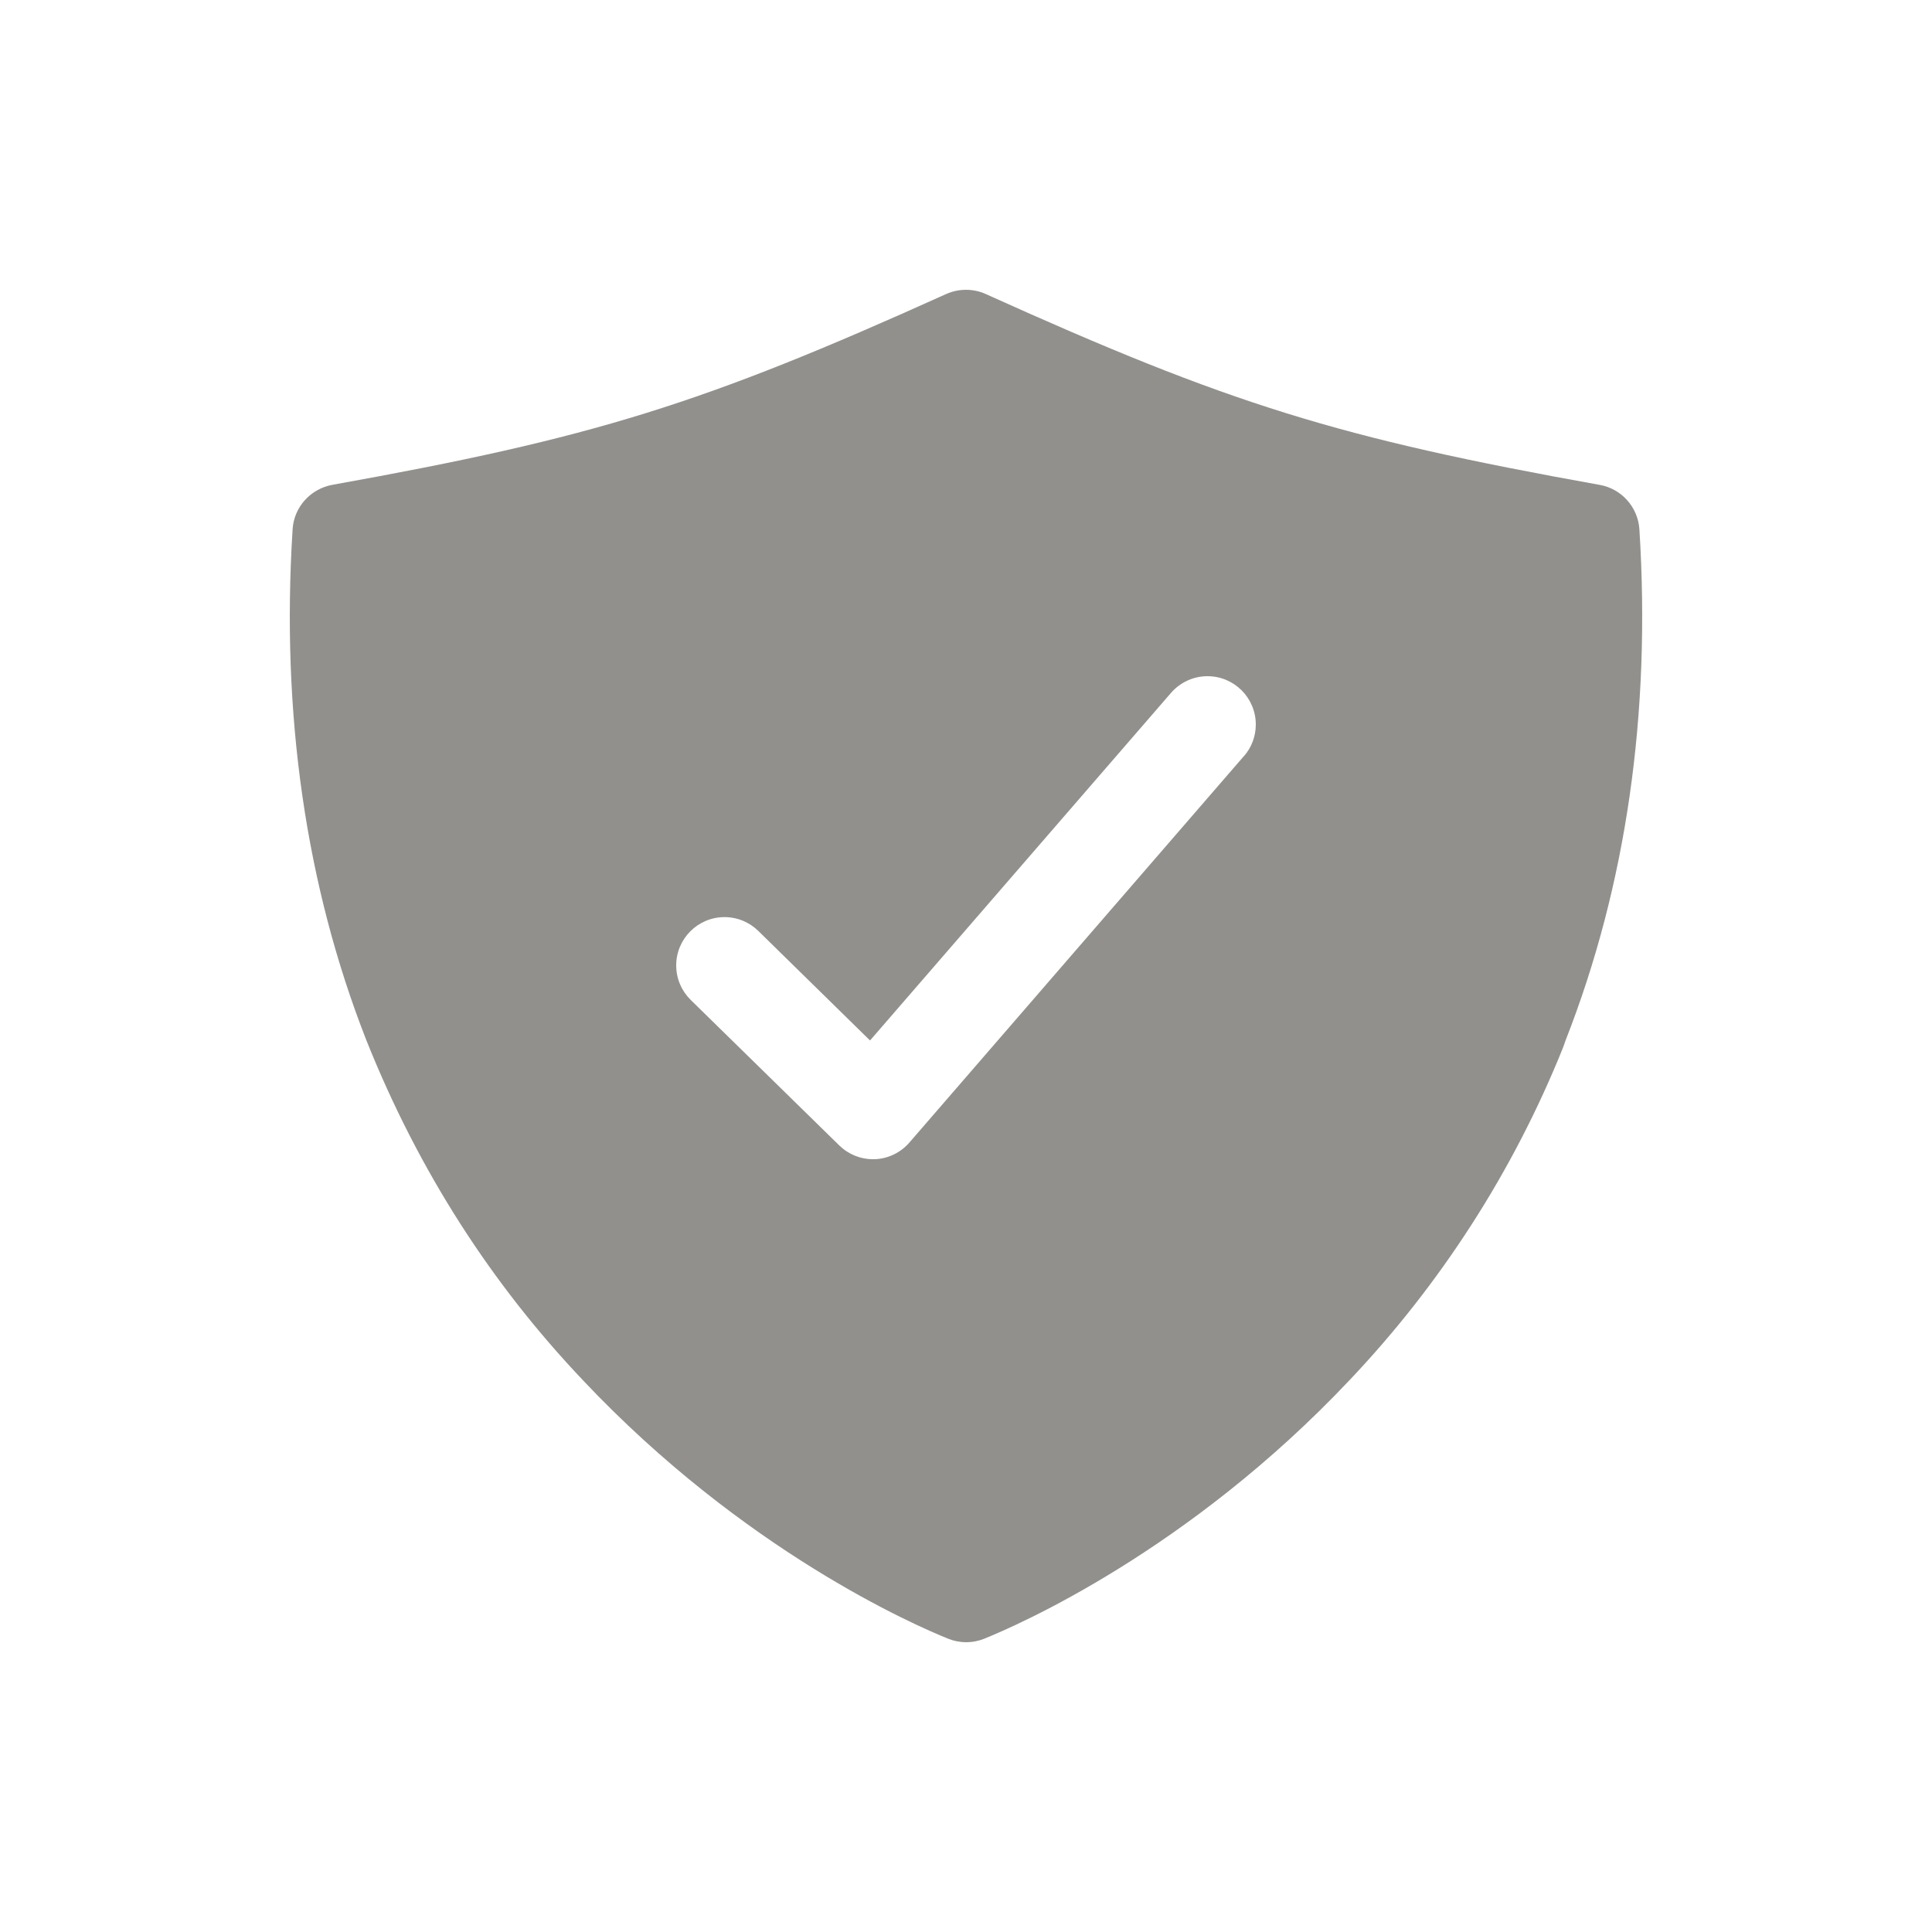 <!-- Generated by IcoMoon.io -->
<svg version="1.1" xmlns="http://www.w3.org/2000/svg" width="40" height="40" viewBox="0 0 40 40">
<title>io-shield-checkmark</title>
<path fill="#91908d" d="M33.942 10.96c-0.030-0.463-0.372-0.839-0.816-0.92l-0.006-0.001c-5.406-0.97-7.663-1.671-12.708-3.95-0.121-0.056-0.263-0.089-0.412-0.089s-0.291 0.033-0.418 0.091l0.006-0.003c-5.045 2.279-7.302 2.98-12.708 3.95-0.45 0.083-0.792 0.458-0.822 0.918l-0 0.003c-0.241 3.819 0.272 7.378 1.527 10.578 1.089 2.725 2.604 5.060 4.486 7.041l-0.009-0.009c3.342 3.546 6.89 5.086 7.567 5.358 0.111 0.046 0.24 0.073 0.375 0.073s0.264-0.027 0.382-0.075l-0.007 0.002c0.677-0.273 4.225-1.813 7.567-5.358 1.87-1.973 3.382-4.307 4.417-6.885l0.052-0.147c1.254-3.199 1.768-6.758 1.527-10.578zM25.754 15.654l-6.925 8c-0.175 0.202-0.428 0.333-0.711 0.346l-0.002 0h-0.041c-0 0-0 0-0 0-0.272 0-0.52-0.109-0.7-0.286l0 0-3.075-3.012c-0.185-0.182-0.3-0.435-0.3-0.714 0-0.552 0.448-1 1-1 0.273 0 0.52 0.109 0.7 0.286l-0-0 2.313 2.268 6.231-7.196c0.184-0.212 0.455-0.346 0.756-0.346 0.552 0 1 0.448 1 1 0 0.251-0.092 0.48-0.245 0.656l0.001-0.001z"></path>
</svg>
